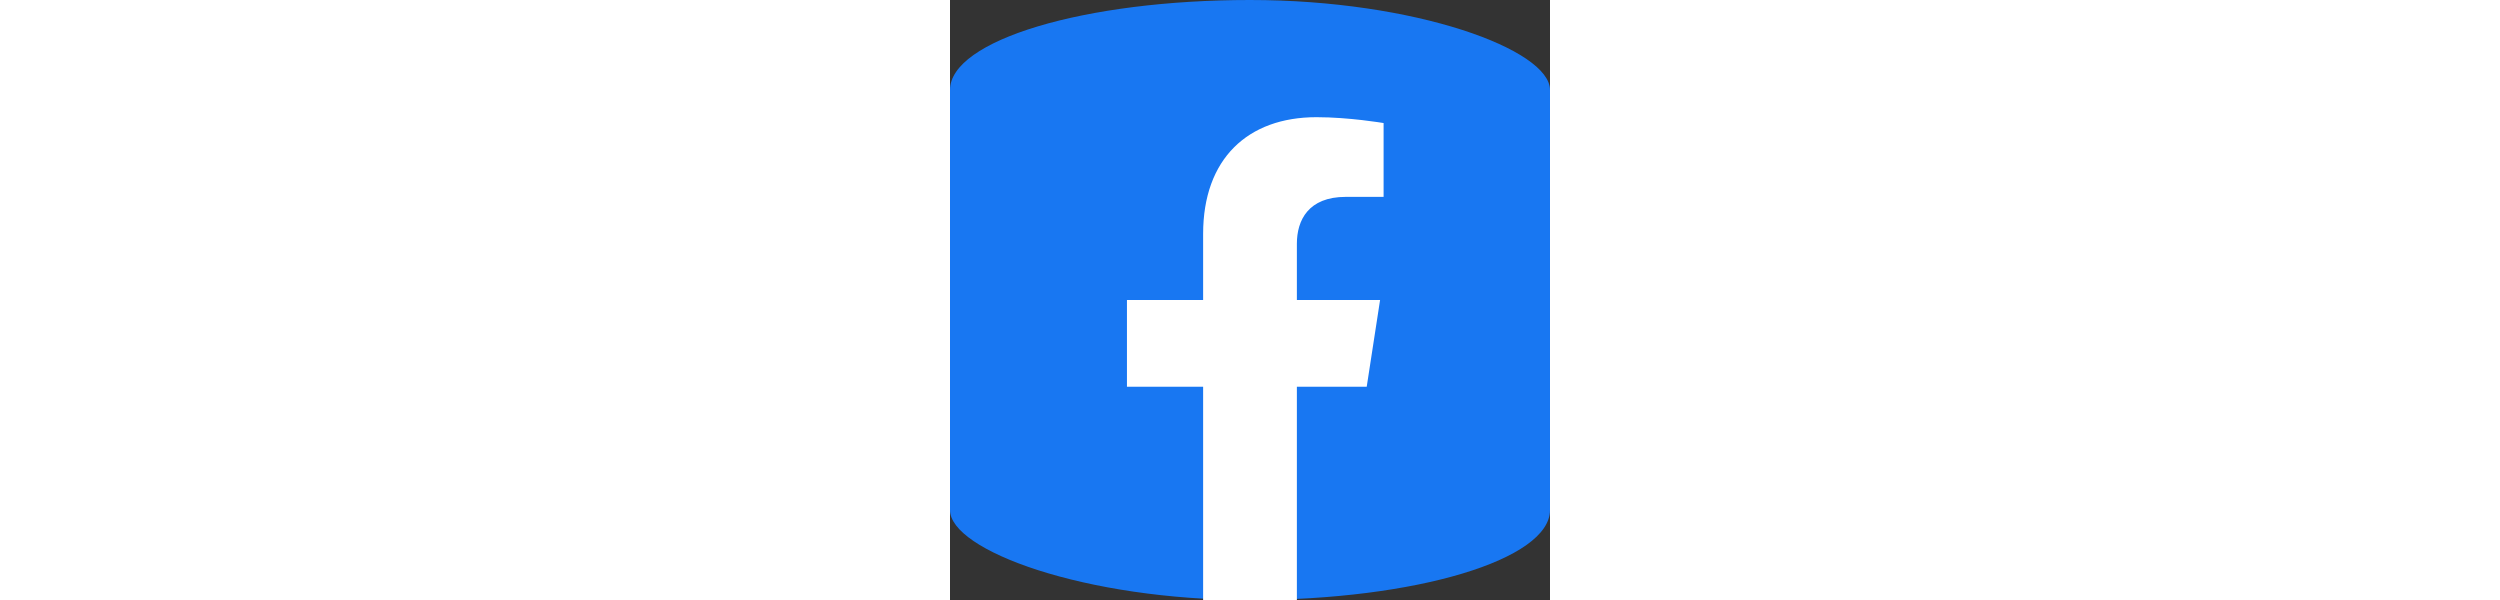 <svg xmlns="http://www.w3.org/2000/svg" aria-label="Facebook" role="img" viewBox="0 0 512 512" width="100" height="24" fill="#000000"><rect x="0" y="0" width="512" height="512" fill="#333333" stroke="none"/><g id="SVGRepo_bgCarrier" stroke-width="0"></g><g id="SVGRepo_tracerCarrier" stroke-linecap="round" stroke-linejoin="round"></g><g id="SVGRepo_iconCarrier"><rect width="512" height="512" rx="15%" fill="#1877f2"></rect><path d="M355.6 330l11.4-74h-71v-48c0-20.2 9.9-40 41.7-40H370v-63s-29.3-5-57.3-5c-58.5 0-96.7 35.4-96.7 99.6V256h-65v74h65v182h80V330h59.6z" fill="#ffffff"></path></g></svg>